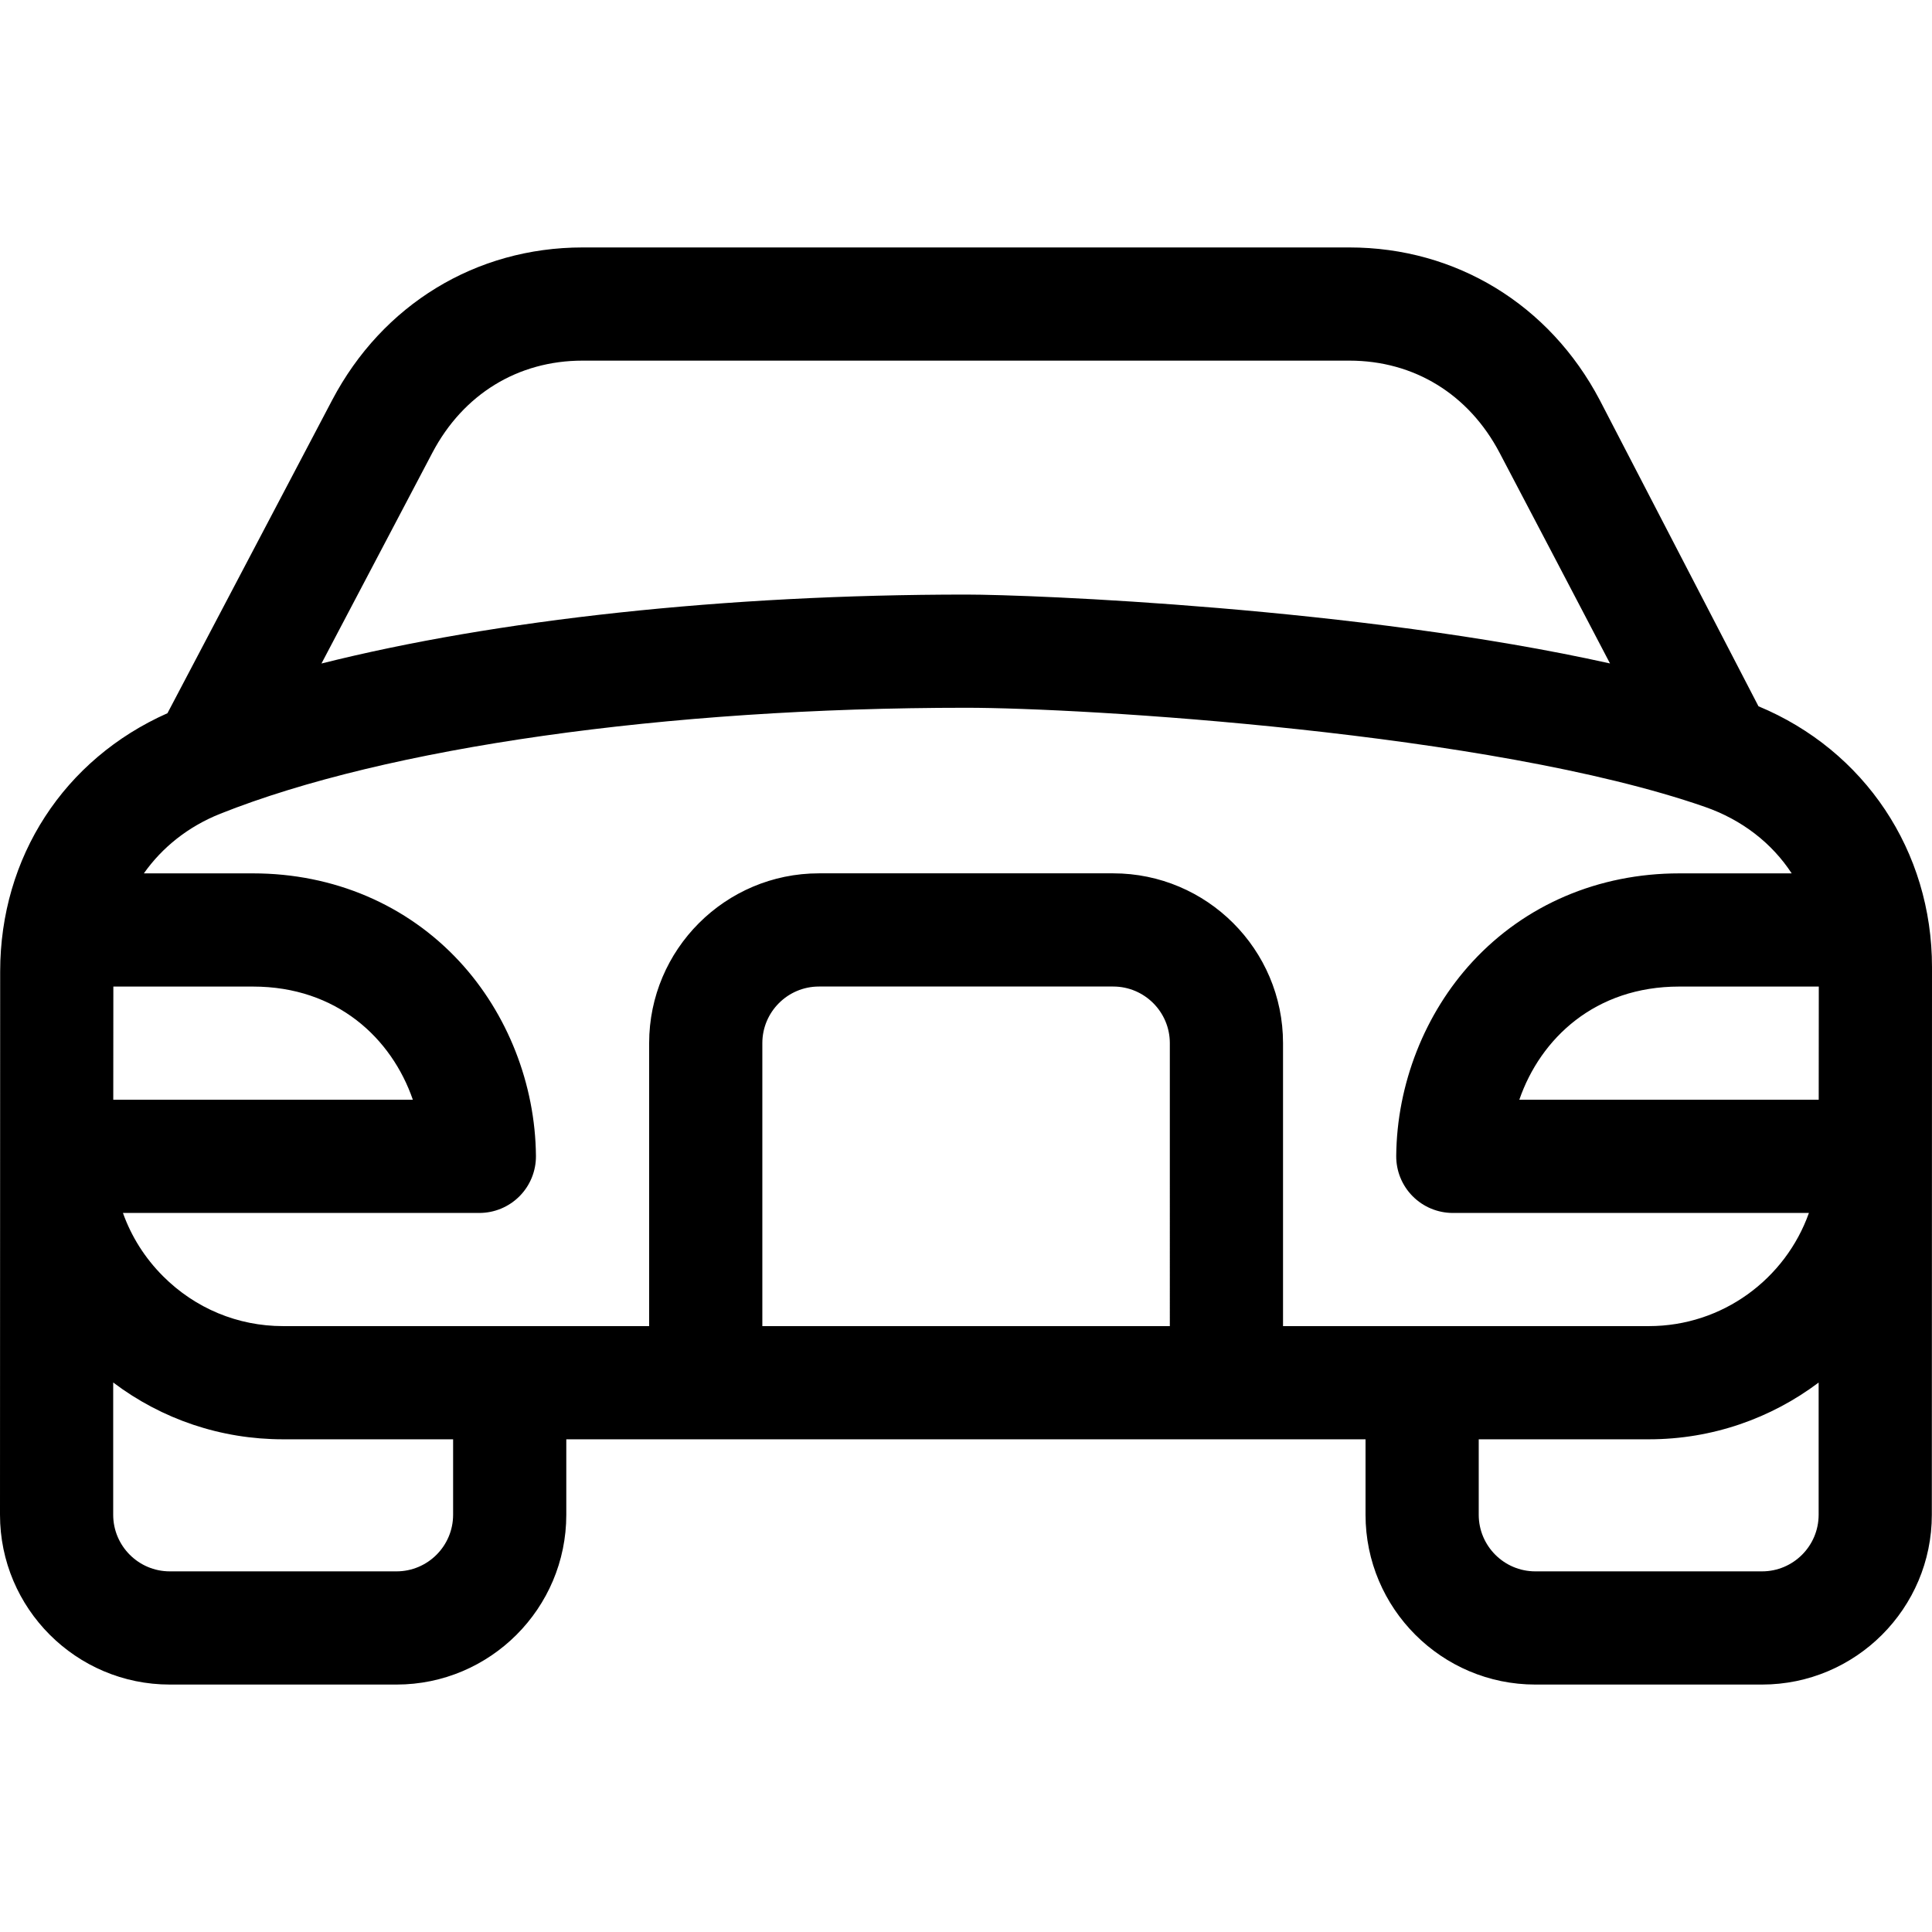 <?xml version="1.0" encoding="iso-8859-1"?>
<!-- Generator: Adobe Illustrator 21.0.0, SVG Export Plug-In . SVG Version: 6.00 Build 0)  -->
<svg xmlns="http://www.w3.org/2000/svg" xmlns:xlink="http://www.w3.org/1999/xlink" version="1.1" id="Capa_1" x="0px" y="0px" viewBox="0 0 512.045 512.045" style="enable-background:new 0 0 512.045 512.045;" xml:space="preserve" width="512" height="512">
<path d="M512.045,256.352c0.021-30.821-17.882-57.481-45.992-69.167c-2.9-5.571-42.058-81.142-42.058-81.142  c-13.325-25.335-38.131-40.461-66.356-40.461h-203.25c-28.204,0-53.001,15.11-66.333,40.418  c-8.223,15.611-43.671,83.023-43.671,83.023c-27.413,12.181-44.32,38.126-44.341,68.438L0,401.464c0,24.813,20.187,45,45,45h60.088  c24.813,0,45-20.187,45-45v-20h211.824v20c0,24.813,20.187,45,45,45H467c24.813,0,45-20.187,45-45L512.045,256.352z M482.02,291.473  h-79.351c5.616-16.28,20.12-30,42.375-30h36.997L482.02,291.473z M474.859,231.473h-29.815c-21.381,0-40.837,8.312-54.783,23.405  c-12.681,13.723-20.049,32.481-20.216,51.463c-0.035,4.001,1.53,7.85,4.347,10.691c2.816,2.842,6.652,4.44,10.653,4.44h94.379  c-6.197,17.453-22.87,29.991-42.415,29.991h-96.964v-75c0-24.813-20.187-45-45-45h-78c-24.813,0-45,20.187-45,45v75H75.01  c-11.981,0-23.273-4.697-31.796-13.226c-4.824-4.827-8.417-10.542-10.628-16.765h94.459c4.001,0,7.836-1.599,10.653-4.44  c2.816-2.841,4.381-6.69,4.346-10.692c-0.167-18.982-7.536-37.739-20.216-51.462c-13.946-15.093-33.402-23.405-54.784-23.405H38.128  c4.878-6.921,11.786-12.429,20.252-15.804c44.122-17.588,118.027-28.088,197.696-28.088c30.817,0,138.826,6.464,195.75,26.257  C461.718,217.277,469.62,223.471,474.859,231.473z M310.045,351.464h-108v-75c0-8.271,6.729-15,15-15h78c8.271,0,15,6.729,15,15  V351.464z M67.045,261.473c22.255,0,36.759,13.72,42.375,30h-79.4l0.021-30H67.045z M114.6,119.98  c8.167-15.506,22.67-24.399,39.79-24.399h203.25c17.132,0,31.64,8.903,39.804,24.426c0,0,27.804,52.958,29.262,55.829  c-66.591-14.819-153.291-18.255-170.629-18.255c-63.841,0-124.597,6.646-170.875,18.271C85.201,175.852,106.38,135.584,114.6,119.98  z M120.088,401.464c0,8.271-6.729,15-15,15H45c-8.271,0-15-6.729-15-15v-35.06c12.931,9.767,28.572,15.06,45.01,15.06h45.079  V401.464z M467,416.464h-60.088c-8.271,0-15-6.729-15-15v-20h45.097c16.865,0,32.447-5.603,44.991-15.04v35.04  C482,409.735,475.271,416.464,467,416.464z"/>















</svg>
